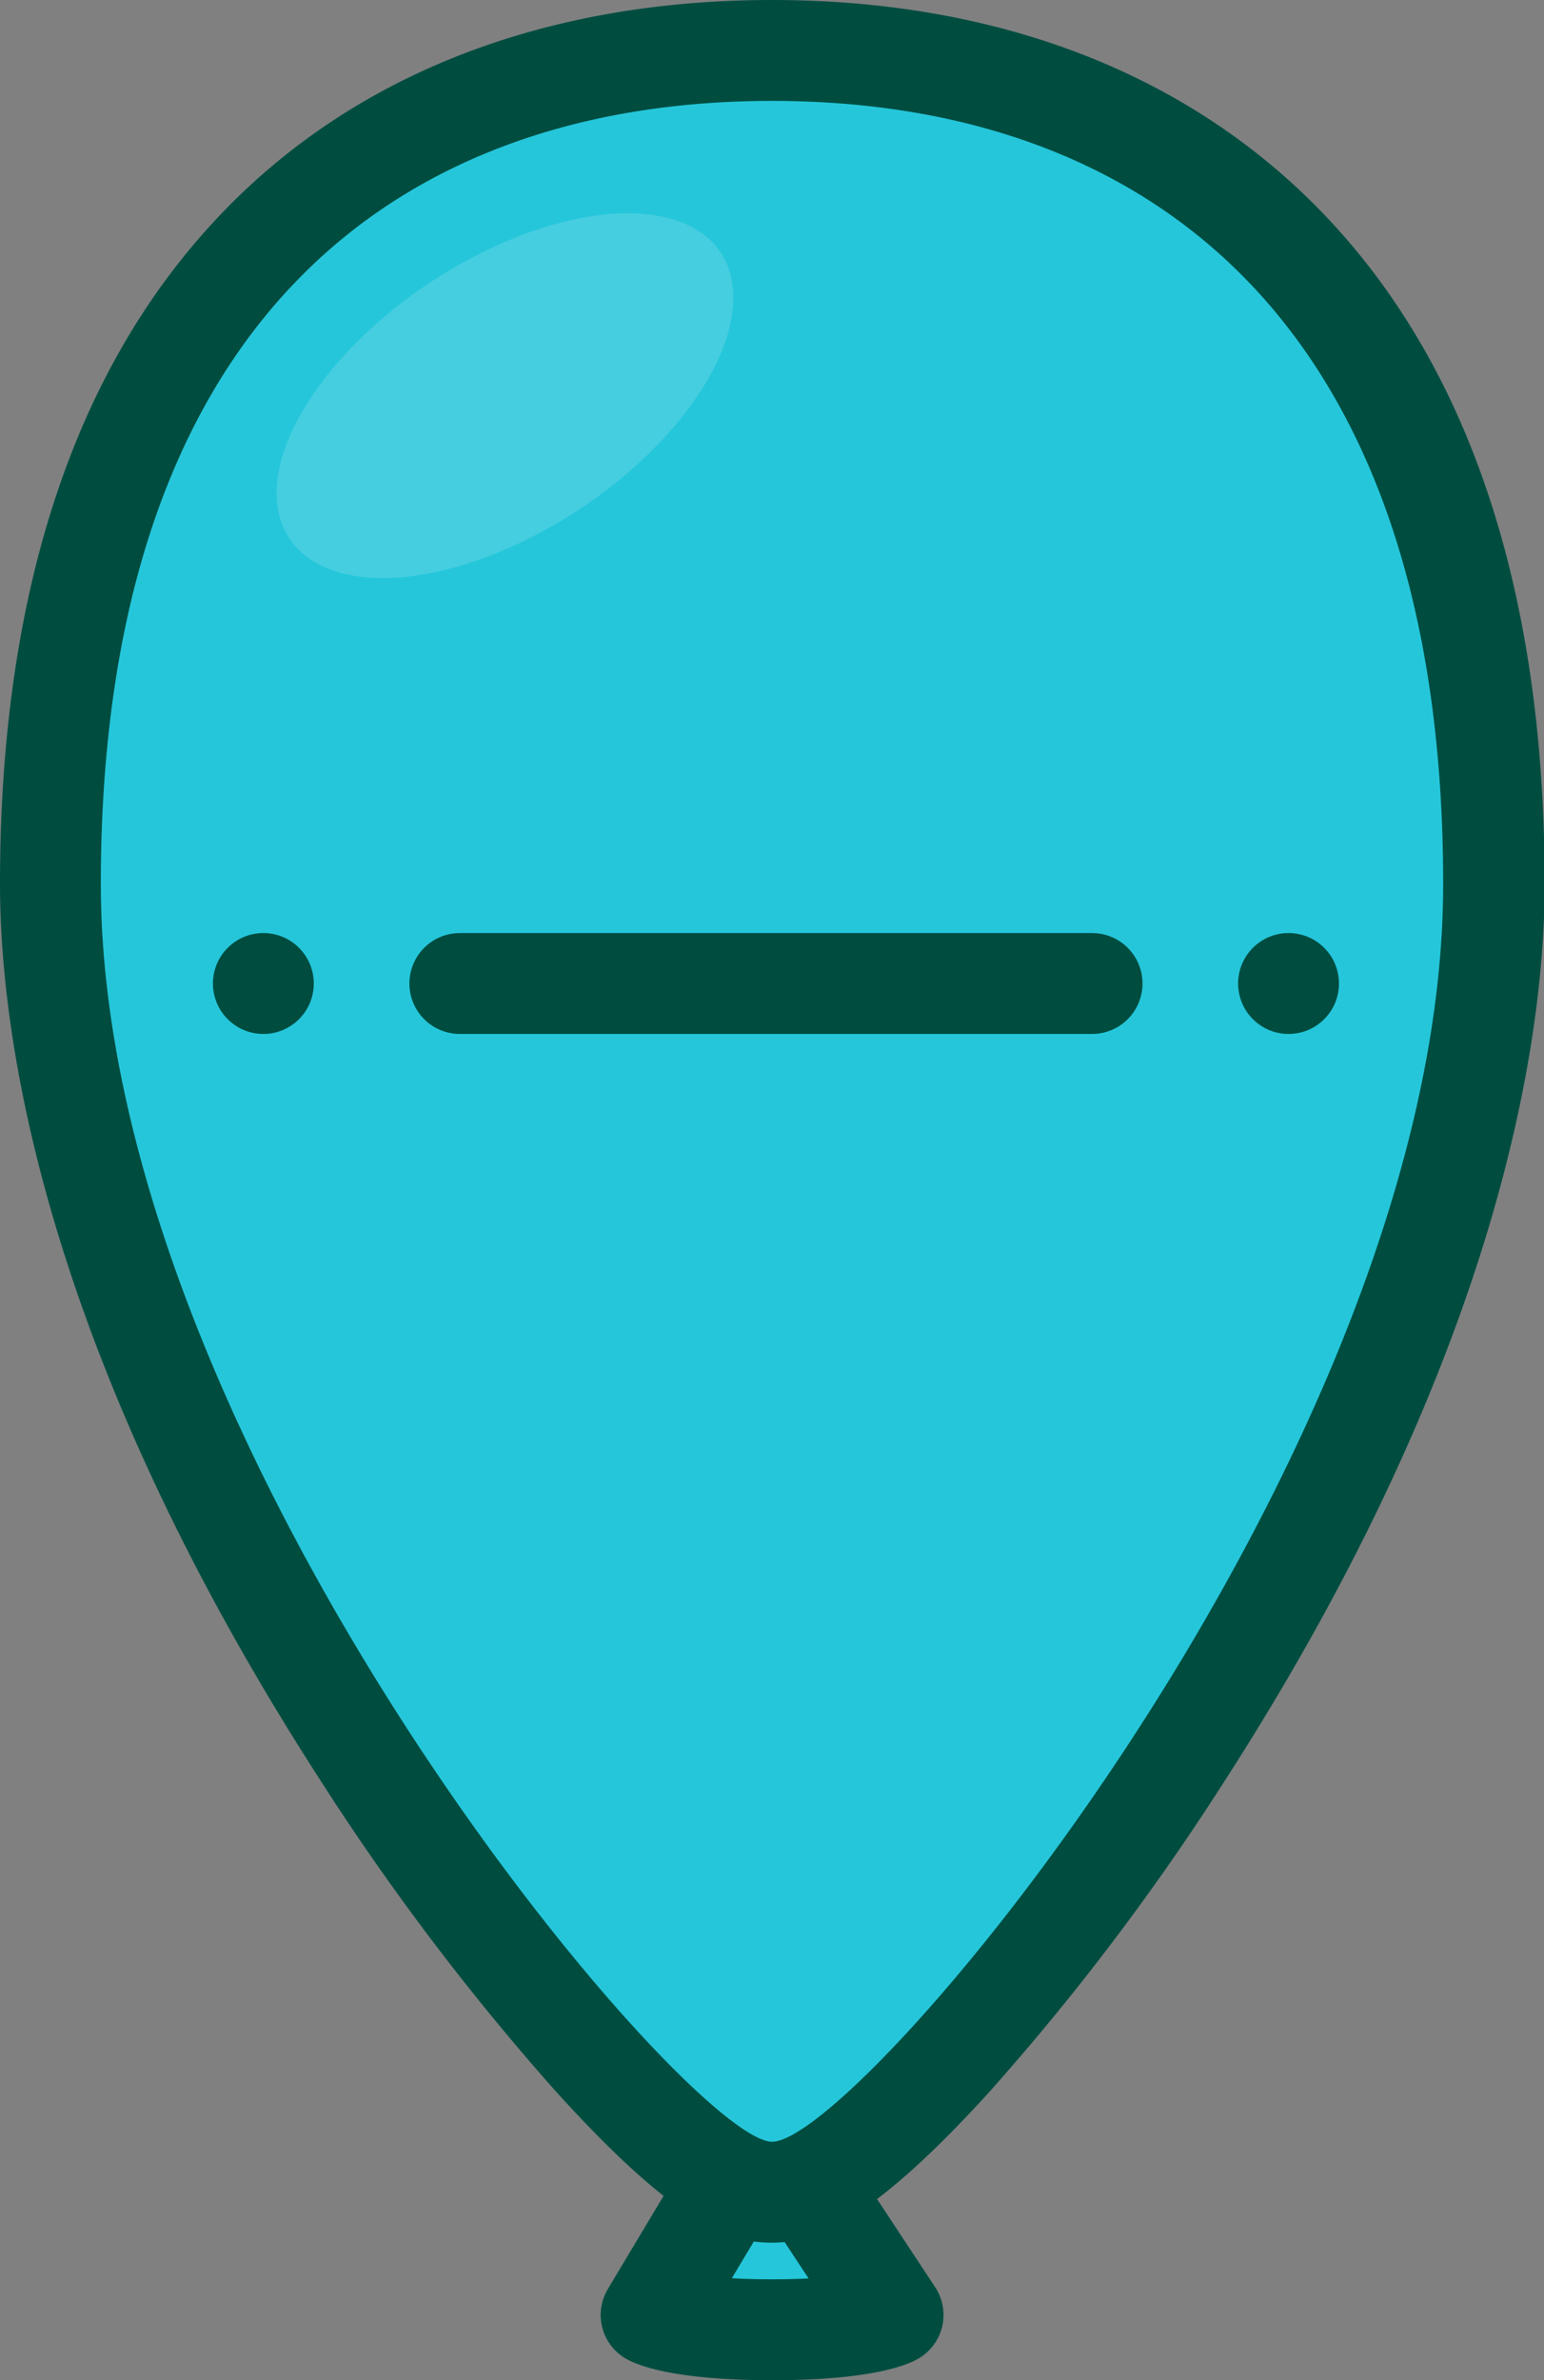 <svg xmlns="http://www.w3.org/2000/svg" viewBox="0 0 91.87 141.53"><rect x="0" y="0" width="91.87" height="141.53" fill="#808080" stroke="none"/><defs><style>.cls-1{isolation:isolate;}.cls-2,.cls-3{fill:#25c6da;}.cls-2,.cls-6{stroke:#004d40;stroke-linecap:round;stroke-linejoin:round;stroke-width:6px;}.cls-4{fill:#004d40;}.cls-5{fill:#fff;opacity:0.15;mix-blend-mode:overlay;}.cls-6{fill:none;}</style></defs><title>Asset 8</title><g class="cls-1"><g id="Layer_2" data-name="Layer 2"><g id="Artwork"><path class="cls-2" d="M38.74,137.65s1.5.88,7.2.88,7.2-.88,7.2-.88l-7.55-11.44Z"/><path class="cls-3" d="M45.93,130.35c-1,0-3.36,0-10.57-7.93a145,145,0,0,1-13.79-18.2C14.64,93.47,3,72.49,3,52.56,3,21.06,18.65,3,45.93,3S88.87,21.06,88.87,52.56c0,20-11.57,40.93-18.47,51.65C70.23,104.47,53.36,130.35,45.93,130.35Z"/><path class="cls-4" d="M45.93,6C68,6,85.87,18.88,85.87,52.56s-34.68,74.79-39.93,74.79C40.94,127.35,6,86.24,6,52.56S23.88,6,45.93,6m0-6C32.58,0,21.33,4.31,13.4,12.47,4.51,21.6,0,35.09,0,52.56c0,8.88,2.48,27.62,19.05,53.28a148,148,0,0,0,14.09,18.59c7.47,8.23,10.52,8.92,12.79,8.92,2.48,0,5.76-1.08,12.89-8.91a145.38,145.38,0,0,0,14.09-18.61c16.49-25.61,19-44.37,19-53.27,0-17.47-4.51-31-13.4-40.09C70.54,4.31,59.29,0,45.93,0Z"/><path class="cls-5" d="M43.55,16.73c.82,4.67-4.54,11.5-12,15.25s-14.13,3-15-1.65,4.54-11.5,12-15.25S42.73,12.06,43.55,16.73Z"/><circle class="cls-4" cx="15.67" cy="58.48" r="3"/><circle class="cls-4" cx="76.67" cy="58.48" r="3"/><line class="cls-6" x1="27.36" y1="58.48" x2="64.98" y2="58.48"/></g></g></g></svg>